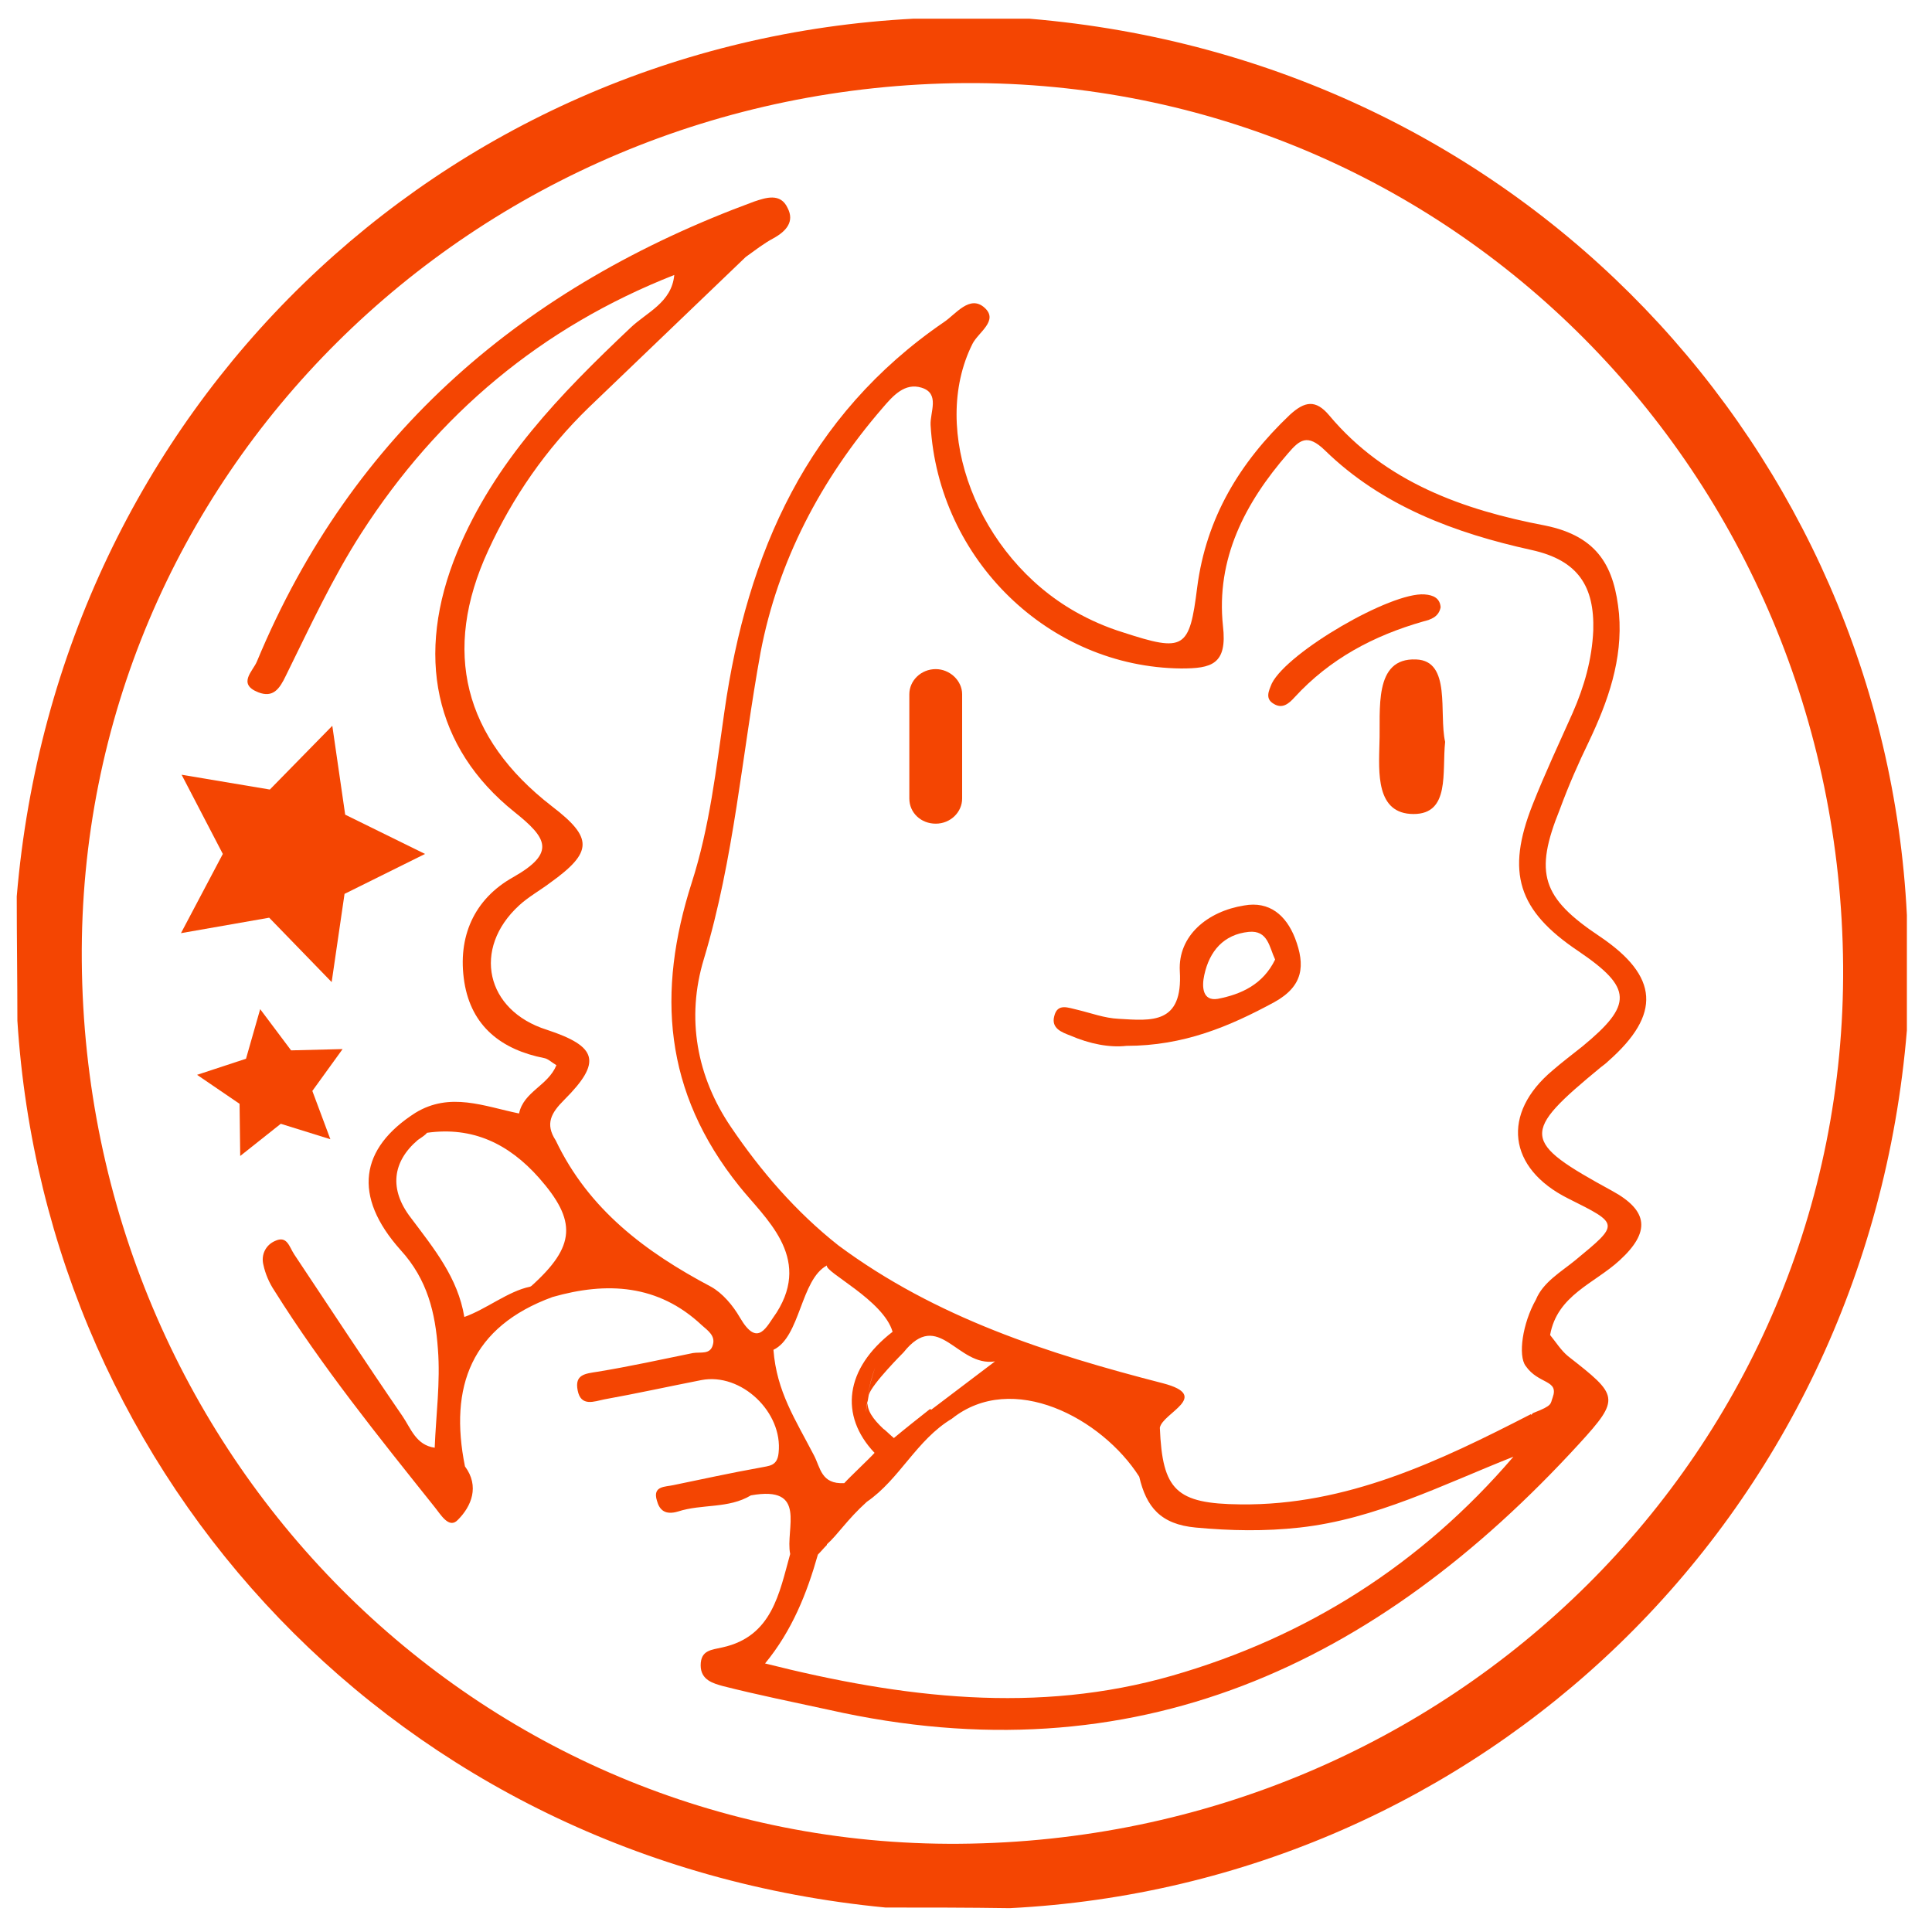 <?xml version="1.0" encoding="utf-8"?>
<!-- Generator: Adobe Illustrator 26.0.0, SVG Export Plug-In . SVG Version: 6.00 Build 0)  -->
<svg version="1.1" id="Layer_1" xmlns="http://www.w3.org/2000/svg" xmlns:xlink="http://www.w3.org/1999/xlink" x="0px" y="0px"
	 viewBox="0 0 300 300" style="enable-background:new 0 0 300 300;" xml:space="preserve">
<style type="text/css">
	.st0{fill-rule:evenodd;clip-rule:evenodd;fill:#F44502;}
</style>
<g>
	<g>
		<polygon class="st0" points="51.3,176.9 48.5,169.4 53.2,162.9 45.2,163.1 40.4,156.7 38.2,164.4 30.6,166.9 37.2,171.4 
			37.3,179.5 43.6,174.5 		"/>
		<polygon class="st0" points="41.8,142.5 51.5,152.5 53.5,138.8 66,132.6 53.6,126.5 51.6,112.7 41.9,122.6 28.2,120.3 34.6,132.6 
			28.1,144.9 		"/>
		<path class="st0" d="M296.1,142.1C292.5,70.1,236.6,9.3,159.8,2.9c-6,0-11.9,0-17.9,0C68.6,6.7,9,63.3,2.6,139.2
			c0,6.4,0.1,12.9,0.1,19.3c4.5,71.2,59,130.4,134.8,137.7c6.4,0,12.9,0,19.3,0.1c72.9-3.7,133-60.2,139.3-136.3
			C296.1,154,296.1,148.1,296.1,142.1z M149,286.3c-75,0.6-135.7-60.5-136.3-137.1c-0.6-75,60.7-135.8,137.2-136.3
			c75.1-0.4,135.7,60.5,136.3,137.1C286.7,225,225.6,285.7,149,286.3z"/>
		<path class="st0" d="M219.9,102.4c-6.7-0.3-5.5,7.9-5.7,13c-0.1,4.5-0.6,11,5.3,11c5.7,0,4.4-6.5,4.9-11.2
			C223.4,110.8,225.4,102.6,219.9,102.4z"/>
		<path class="st0" d="M197.8,109.3c1.3,0.8,2.3,0,3.2-1c5.5-6,12.3-9.6,20-11.8c1.2-0.3,2.4-0.7,2.7-2.2c-0.1-1.4-1.1-1.9-2.5-2
			c-5.2-0.4-21.2,8.9-23.7,13.8C197,107.3,196.4,108.5,197.8,109.3z"/>
		<path class="st0" d="M246.7,115.2c3-6.3,5.3-12.8,4.7-19.9c-0.7-7.1-3.1-12-11.5-13.7c-12.6-2.4-24.8-6.7-33.5-17.1
			c-2.1-2.5-3.8-2.2-6.1-0.1c-7.8,7.4-13,16-14.4,26.8c-1.2,9.6-2,10.1-11.5,7c-2.6-0.8-5.1-1.9-7.4-3.2
			c-15.2-8.6-22.7-28.2-16-41.6c0.9-1.8,4.1-3.6,1.9-5.6c-2.3-2.1-4.5,1-6.3,2.2c-21.2,14.5-30.6,35.9-34.1,60.4
			c-1.3,9-2.3,18-5.1,26.7c-5.4,16.9-4.4,32.4,7.4,47.1c3.9,4.9,11.3,10.9,5.8,19.6c-1.6,2.2-2.9,5.6-5.7,0.8
			c-1.1-1.9-2.7-3.8-4.5-4.8c-10.2-5.4-19-12-24.1-22.7c-1.7-2.6-0.7-4.3,1.3-6.3c5.9-5.9,5.2-8.3-2.7-10.9
			c-9.5-3-11.6-12.6-4.3-19.3c1.4-1.3,3.2-2.3,4.8-3.5c6.7-4.8,6.7-7,0.3-11.9c-13.7-10.6-17.1-24.1-9.9-39.7
			c3.8-8.3,9-15.8,15.6-22.2c8.1-7.8,16.3-15.6,24.4-23.4c1.4-1,2.8-2.1,4.3-2.9c2-1.1,3.3-2.6,2.2-4.7c-1.1-2.4-3.4-1.6-5.2-1
			c-35.6,13.1-62.4,35.8-77.2,71.4c-0.6,1.5-3.1,3.5,0.2,4.8c2.3,0.9,3.3-0.5,4.3-2.6c3.7-7.5,7.2-15.1,11.7-22.1
			c11.9-18.5,28-32,48.6-40.1c-0.4,4.3-4.3,5.8-6.8,8.2C87,61.2,76.8,71.7,71,85.7c-6.6,16-3.6,30.4,8.9,40.4c5,4,6.5,6.3-0.2,10.1
			c-6.1,3.4-8.7,9.3-7.6,16.3c1.1,6.9,5.8,10.5,12.4,11.8c0.6,0.1,1.2,0.7,1.9,1.1c-1.3,3.2-5.1,4.1-5.8,7.5
			c-5.4-1.1-10.7-3.4-16.1-0.1c-8.6,5.5-9.8,12.9-2.3,21.3c4.2,4.6,5.4,9.8,5.8,15.4c0.4,5.1-0.3,10.2-0.5,15.3
			c-2.9-0.4-3.7-3-5-4.9c-5.7-8.3-11.2-16.7-16.8-25.1c-0.8-1.2-1.1-3-3-2.1c-1.4,0.6-2.2,2.1-1.8,3.7c0.3,1.4,0.9,2.8,1.7,4
			c7.4,11.8,16.1,22.6,24.8,33.5c1,1.2,2.3,3.6,3.7,2.1c2.1-2.1,3.4-5.2,1.1-8.3c0,0,0,0,0,0c-2.5-12.4,1-21.7,13.6-26.3
			c8.4-2.4,16.4-2,23.2,4.4c0.9,0.8,2.1,1.6,1.7,3c-0.4,1.6-1.9,1.1-3.1,1.3c-4.9,1-9.9,2.1-14.8,2.9c-1.9,0.3-3.6,0.4-3.1,2.9
			c0.5,2.6,2.6,1.7,4.1,1.4c5-0.9,10-2,15.1-3c6.2-1.2,12.7,5,12,11.3c-0.2,2.1-1.5,2-2.9,2.3c-4.5,0.8-9,1.8-13.4,2.7
			c-1.3,0.3-3.3,0.1-2.6,2.4c0.4,1.5,1.3,2.3,3.3,1.7c3.7-1.2,7.8-0.4,11.3-2.5c8.9-1.6,5.3,5.2,6.1,9.1
			c-1.7,6.1-2.8,12.8-10.5,14.5c-1.7,0.4-3.4,0.4-3.4,2.8c0,2.3,2,2.8,3.4,3.2c5.5,1.4,11,2.5,16.5,3.7c47.5,10.7,85-6.9,116.5-41.3
			c6.5-7.1,6.1-7.5-1.7-13.6c-1.1-0.9-1.9-2.2-2.8-3.3c1.1-6.2,6.9-8,10.8-11.6c4.8-4.4,4.5-7.7-1.2-10.8
			c-14.1-7.7-14.2-8.9-1.7-19.2c0.4-0.3,0.8-0.6,1.1-0.9c8.3-7.3,7.9-13.2-1.3-19.4c-9-6-10.2-9.8-6.2-19.7
			C243.6,121.9,245.1,118.5,246.7,115.2z M82.5,199.7C82.4,199.7,82.4,199.7,82.5,199.7c-0.1,0-0.1,0.1-0.2,0.1
			c-3.4,0.7-6.8,3.5-10.2,4.7c-1-6.1-4.7-10.6-8.3-15.4c-3.4-4.4-2.9-8.7,1.1-12.1c0.6-0.4,1.2-0.8,1.4-1.1c7.1-1,12.7,1.7,17.4,7
			C89.6,189.6,89.4,193.5,82.5,199.7z M138.6,206.8c-7.4,5.7-8.3,13-2.8,18.8c-0.9,1-3.8,3.7-4.7,4.7l0,0c-3.6,0.2-3.7-2.4-4.7-4.3
			c-2.9-5.6-5.8-9.9-6.3-16.4c4.2-2,4.2-10.9,8.3-13.1C128,197.5,137.2,201.9,138.6,206.8z M144.4,218.8
			C144.4,218.8,144.4,218.9,144.4,218.8c-1.9,1.5-3.8,3-5.6,4.5c-0.6-0.5-1.5-1.4-1.6-1.4c-1.7-1.6-2.6-2.9-2.5-4.4
			c-0.4,2.7-0.3,2.1,0.2-0.9c0.5-1.7,5.3-6.5,5.4-6.6c5.5-6.9,8.3,2.3,14.2,1.4c-4.1,3.1-7,5.3-9.9,7.5
			C144.5,218.8,144.4,218.8,144.4,218.8z M134.8,216.6c0.2-1.4,0.6-2.8,1.1-4.3C135.4,213.7,135,215.1,134.8,216.6z M182,260.2
			c-20.9,6-41.8,3.5-63.2-1.9c4.2-5.1,6.5-10.9,8.2-16.9c0.5-0.5,0.9-1,1.4-1.5c0,0,0,0,0-0.1c1.7-1.5,3.1-3.8,6.2-6.6l0,0
			c5.1-3.5,7.7-9.6,13.2-12.9c9.4-7.5,23.3-0.1,29.1,9c1.1,4.7,3.3,7.4,8.8,7.9c5.4,0.5,10.7,0.6,16.1,0c11.8-1.3,22.3-6.7,33.2-11
			C220.7,242.9,202.9,254.2,182,260.2z M245.1,147.7c8.4,5.7,8.5,8.3,0.6,14.8c-1.5,1.2-3.1,2.4-4.6,3.7c-8,6.7-7,15.2,2.4,19.9
			c8,4,8,3.9,1.1,9.6c-2.2,1.8-5,3.4-6.1,6.1c-2.1,3.7-2.8,8.7-1.6,10.3c2,2.9,5.2,2.1,4.2,4.9c-0.4,1,0.1,1.2-3,2.4
			c-0.1,0-0.2,0.2-0.3,0.3c0,0,0,0-0.1-0.1c-14.2,7.3-28.6,14.2-45.1,14c-10-0.1-12.1-2.2-12.5-11.9c0.4-2.3,8.1-4.9,0.5-6.9
			c-17.9-4.6-35.3-10.2-50.4-21.4c-6.6-5.2-12.1-11.6-16.7-18.4c-5.3-7.8-7-16.9-4.2-26.1c4.7-15.6,5.9-31.7,8.8-47.6
			c2.7-14.2,9.4-26.9,18.9-37.9c1.7-2,3.5-4,6.1-3.2c2.9,0.9,1.3,3.8,1.4,5.8c1.2,20.9,18.4,37.6,38.9,37.8c4.7,0,7.2-0.6,6.5-6.6
			c-1.1-10.4,3.4-19.1,10.1-26.8c1.8-2.1,3-3.1,5.7-0.5c8.9,8.7,20.3,12.9,32.1,15.5c7.3,1.6,9.8,5.7,9.6,12.5
			c-0.2,4.5-1.4,8.7-3.2,12.8c-2.1,4.7-4.3,9.4-6.2,14.2C233.8,135.5,235.7,141.4,245.1,147.7z"/>
		<path class="st0" d="M193.2,140.6c-5.7,0.9-10.3,4.7-10,10.2c0.5,8.3-4.4,7.7-9.5,7.4c-2.2-0.1-4.3-0.9-6.4-1.4
			c-1.4-0.3-3.1-1.1-3.6,1c-0.5,1.9,1.2,2.5,2.5,3c3,1.3,6.1,1.9,8.7,1.6c8.9,0,16-3,23-6.8c4.5-2.5,4.8-5.7,3.2-9.9
			C199.7,142.1,197.1,139.9,193.2,140.6z M189.1,155.1c-2.4,0.4-2.5-1.9-2.1-3.7c0.8-3.7,3-6.3,6.9-6.7c3-0.3,3.2,2.4,4.1,4.3
			C196.1,152.9,192.7,154.4,189.1,155.1z"/>
		<path class="st0" d="M145.3,103.9c-2.3,0-4.1,1.8-4.1,3.9V124c0,2.2,1.8,3.9,4.1,3.9c2.3,0,4.1-1.8,4.1-3.9v-16.2
			C149.4,105.7,147.5,103.9,145.3,103.9z"/>
	</g>
</g>
</svg>
